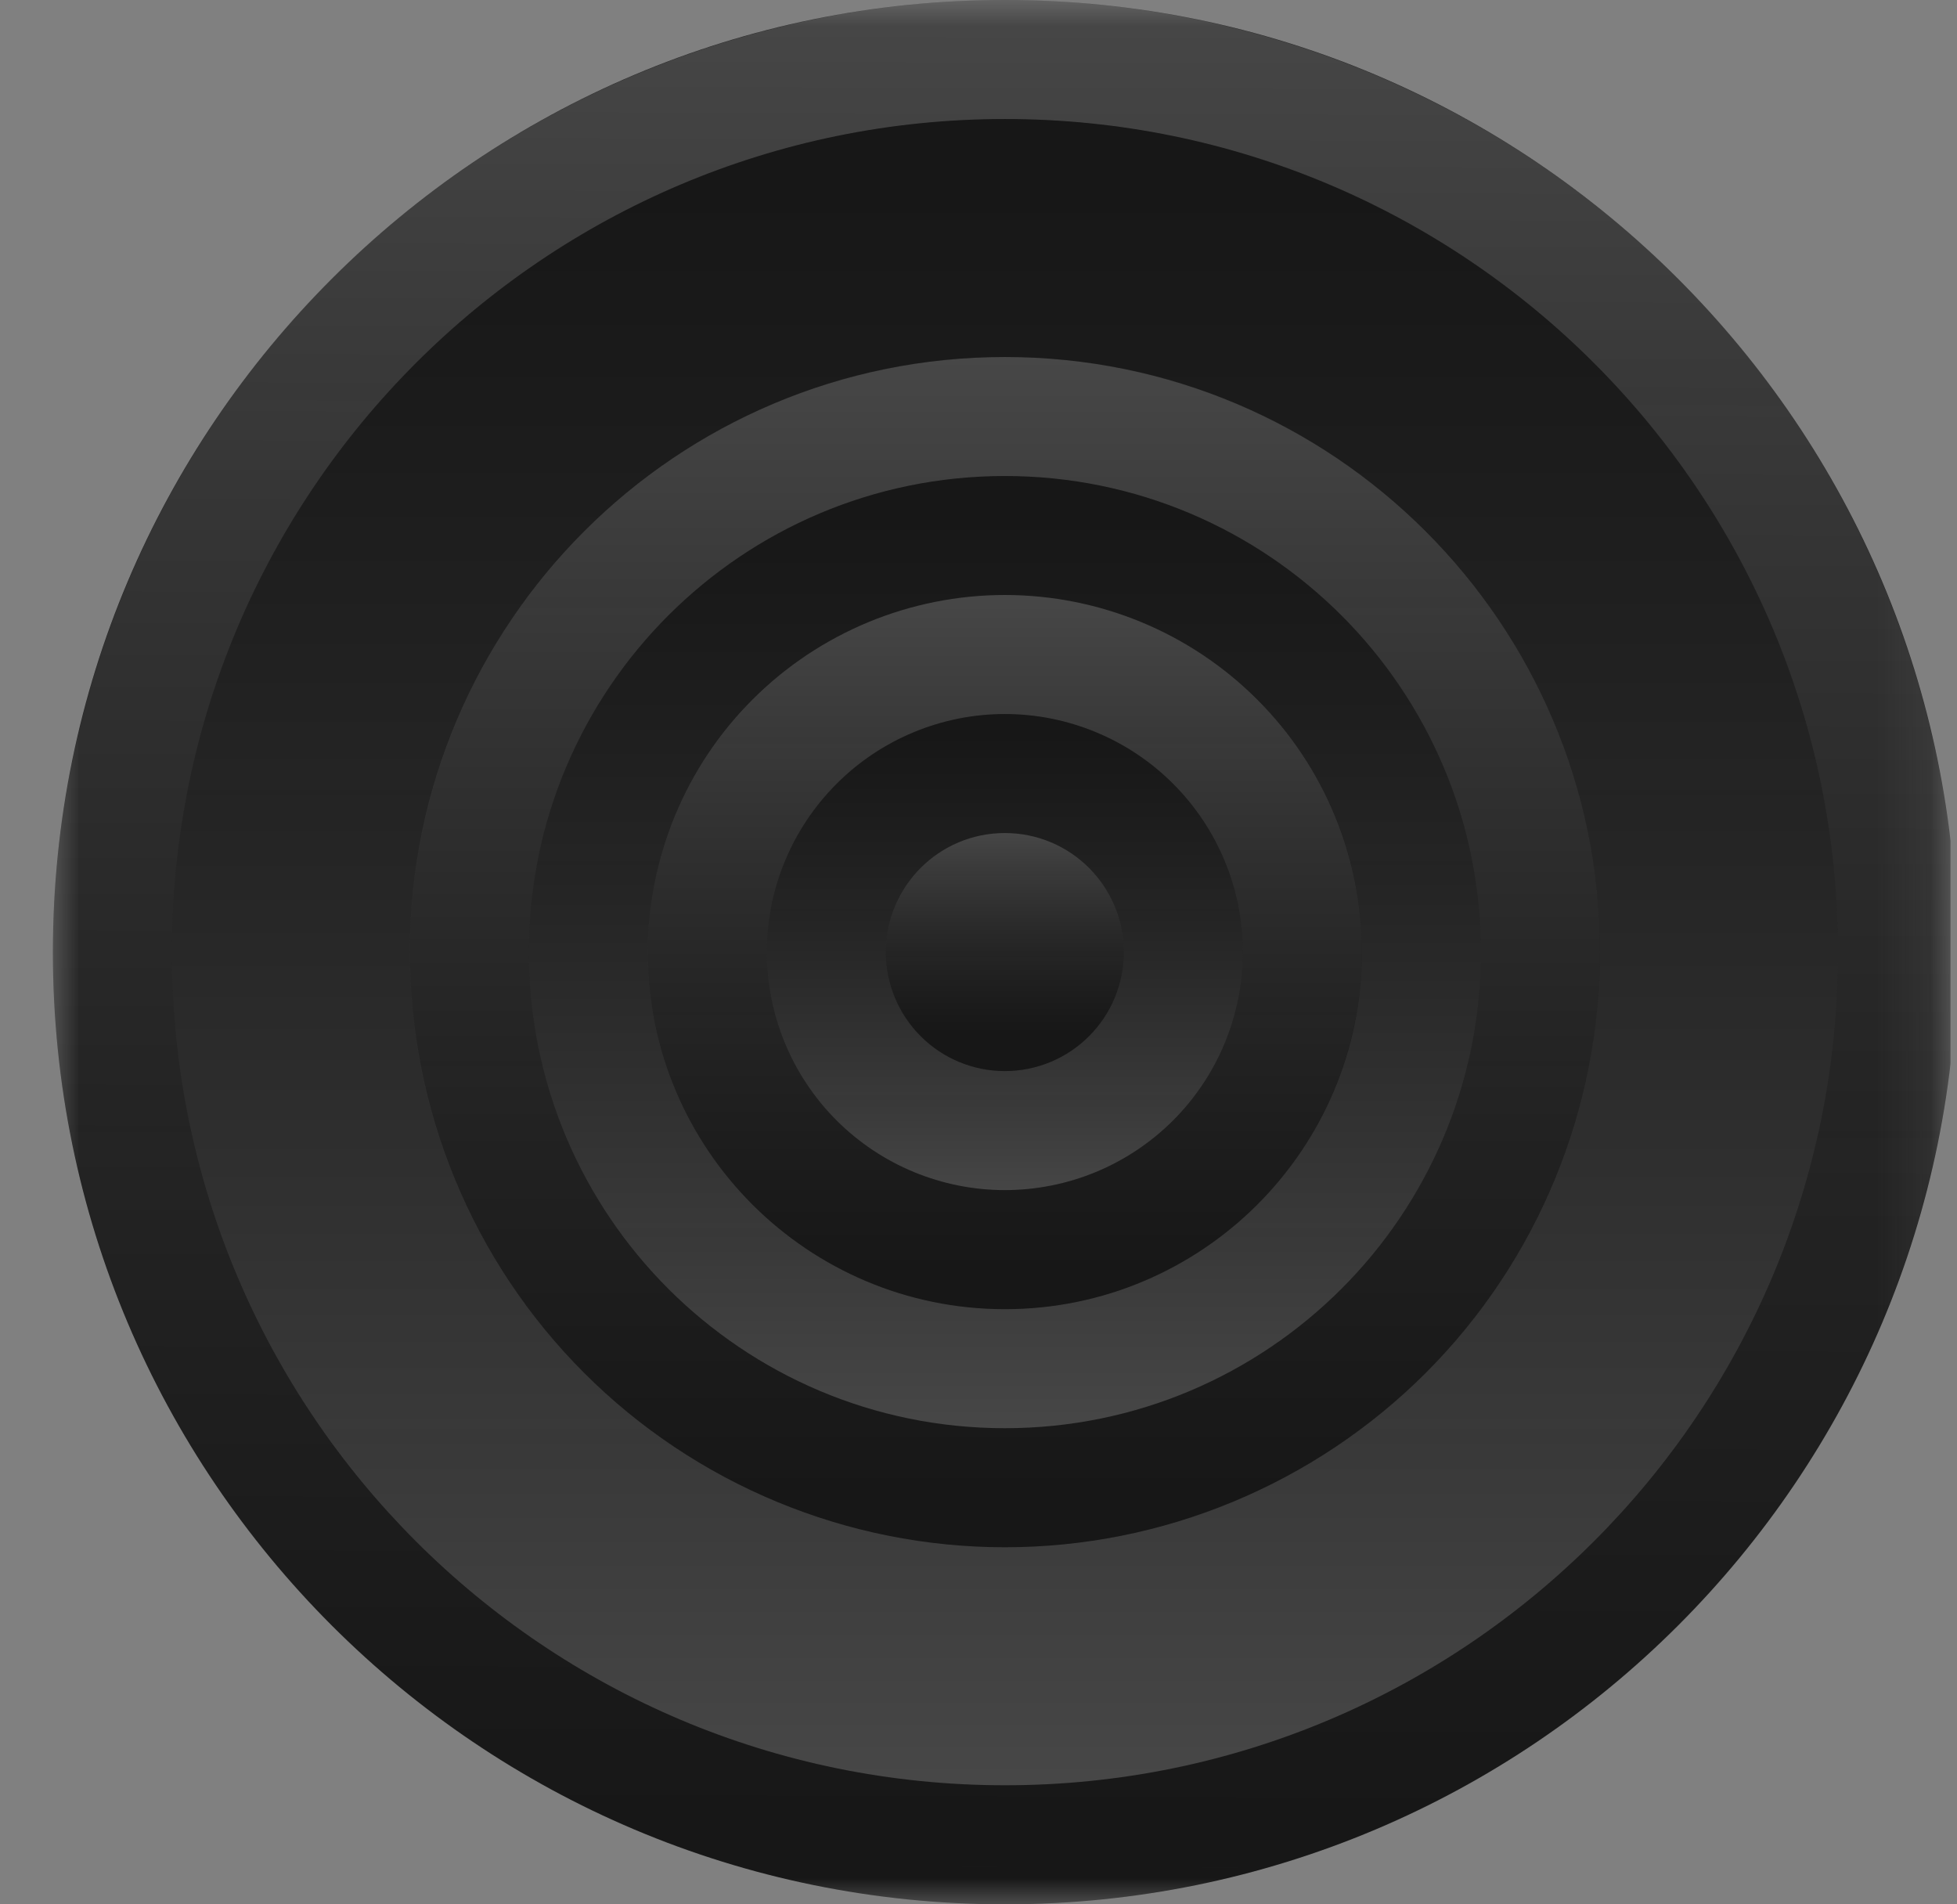<svg width="37" height="36" viewBox="0 0 37 36" fill="none" xmlns="http://www.w3.org/2000/svg">
<rect x="0" y="0" width="37" height="36" fill="#808080" stroke="none"/>
<g clip-path="url(#clip0_4767_2230)">
<mask id="mask0_4767_2230" style="mask-type:luminance" maskUnits="userSpaceOnUse" x="0" y="0" width="37" height="36">
<path d="M0.879 0H36.879V36H0.879V0Z" fill="white"/>
</mask>
<g mask="url(#mask0_4767_2230)">
<path d="M19 36C28.941 36 37 27.941 37 18C37 8.059 28.941 0 19 0C9.059 0 1 8.059 1 18C1 27.941 9.059 36 19 36Z" fill="#191919"/>
<path fill-rule="evenodd" clip-rule="evenodd" d="M18.999 6.749C12.786 6.749 7.749 11.786 7.749 17.999C7.749 24.212 12.786 29.249 18.999 29.249C25.212 29.249 30.249 24.212 30.249 17.999C30.249 11.786 25.212 6.749 18.999 6.749ZM18.999 8.999C23.97 8.999 27.999 13.029 27.999 17.999C27.999 22.97 23.97 26.999 18.999 26.999C14.029 26.999 9.999 22.97 9.999 17.999C9.999 13.029 14.029 8.999 18.999 8.999Z" fill="url(#paint0_linear_4767_2230)"/>
<path fill-rule="evenodd" clip-rule="evenodd" d="M18.999 8.999C14.028 8.999 9.999 13.028 9.999 17.999C9.999 22.97 14.028 26.999 18.999 26.999C23.97 26.999 27.999 22.97 27.999 17.999C27.999 13.028 23.97 8.999 18.999 8.999ZM18.999 11.249C22.727 11.249 25.749 14.271 25.749 17.999C25.749 21.727 22.727 24.749 18.999 24.749C15.271 24.749 12.249 21.727 12.249 17.999C12.249 14.271 15.271 11.249 18.999 11.249Z" fill="url(#paint1_linear_4767_2230)"/>
<path fill-rule="evenodd" clip-rule="evenodd" d="M18.998 13.498C17.805 13.498 16.66 13.972 15.816 14.816C14.972 15.66 14.498 16.805 14.498 17.998C14.498 19.192 14.972 20.336 15.816 21.18C16.66 22.024 17.805 22.498 18.998 22.498C20.192 22.498 21.336 22.024 22.18 21.18C23.024 20.336 23.498 19.192 23.498 17.998C23.498 16.805 23.024 15.66 22.18 14.816C21.336 13.972 20.192 13.498 18.998 13.498ZM18.998 15.748C19.595 15.748 20.167 15.985 20.589 16.407C21.011 16.829 21.248 17.401 21.248 17.998C21.248 18.595 21.011 19.167 20.589 19.589C20.167 20.011 19.595 20.248 18.998 20.248C18.401 20.248 17.829 20.011 17.407 19.589C16.985 19.167 16.748 18.595 16.748 17.998C16.748 17.401 16.985 16.829 17.407 16.407C17.829 15.985 18.401 15.748 18.998 15.748Z" fill="url(#paint2_linear_4767_2230)"/>
<path fill-rule="evenodd" clip-rule="evenodd" d="M19 0C14.226 0 9.648 1.896 6.272 5.272C2.897 8.648 1 13.226 1 18C1 22.774 2.896 27.352 6.272 30.728C9.648 34.103 14.226 36 19 36C23.774 36 28.352 34.104 31.728 30.728C35.103 27.352 37 22.774 37 18C37 13.226 35.104 8.648 31.728 5.272C28.352 1.897 23.774 0 19 0ZM19 2.25C27.698 2.25 34.75 9.302 34.75 18C34.75 26.698 27.698 33.75 19 33.75C10.302 33.75 3.25 26.698 3.25 18C3.25 9.302 10.302 2.25 19 2.25Z" fill="url(#paint3_linear_4767_2230)"/>
<path fill-rule="evenodd" clip-rule="evenodd" d="M19 2.25C10.301 2.25 3.25 9.301 3.25 18C3.25 26.698 10.301 33.749 19 33.749C27.698 33.749 34.75 26.698 34.75 18C34.75 9.301 27.698 2.25 19 2.25ZM19 6.75C21.983 6.75 24.845 7.935 26.955 10.044C29.064 12.154 30.25 15.016 30.25 18C30.25 20.983 29.064 23.845 26.955 25.955C24.845 28.064 21.983 29.25 19 29.25C16.016 29.25 13.154 28.064 11.045 25.955C8.935 23.845 7.75 20.983 7.75 18C7.75 15.016 8.935 12.154 11.045 10.044C13.154 7.935 16.016 6.75 19 6.75Z" fill="url(#paint4_linear_4767_2230)"/>
<path d="M18.998 20.248C20.241 20.248 21.248 19.241 21.248 17.998C21.248 16.755 20.241 15.748 18.998 15.748C17.755 15.748 16.748 16.755 16.748 17.998C16.748 19.241 17.755 20.248 18.998 20.248Z" fill="url(#paint5_linear_4767_2230)"/>
<path fill-rule="evenodd" clip-rule="evenodd" d="M18.998 11.248C17.208 11.248 15.491 11.96 14.226 13.226C12.96 14.491 12.248 16.208 12.248 17.998C12.248 19.789 12.96 21.506 14.226 22.771C15.491 24.037 17.208 24.748 18.998 24.748C20.789 24.748 22.506 24.037 23.771 22.771C25.037 21.506 25.748 19.789 25.748 17.998C25.748 16.208 25.037 14.491 23.771 13.226C22.506 11.96 20.789 11.248 18.998 11.248ZM18.998 13.498C20.192 13.498 21.337 13.973 22.18 14.817C23.024 15.661 23.498 16.805 23.498 17.998C23.498 19.192 23.024 20.337 22.18 21.18C21.337 22.024 20.192 22.498 18.998 22.498C17.805 22.498 16.66 22.024 15.817 21.18C14.973 20.337 14.498 19.192 14.498 17.998C14.498 16.805 14.973 15.661 15.817 14.817C16.66 13.973 17.805 13.498 18.998 13.498Z" fill="url(#paint6_linear_4767_2230)"/>
</g>
</g>
<defs>
<linearGradient id="paint0_linear_4767_2230" x1="18.999" y1="6.749" x2="18.999" y2="29.215" gradientUnits="userSpaceOnUse">
<stop stop-color="white" stop-opacity="0.2"/>
<stop offset="1" stop-opacity="0.098"/>
</linearGradient>
<linearGradient id="paint1_linear_4767_2230" x1="18.999" y1="27.034" x2="18.999" y2="8.999" gradientUnits="userSpaceOnUse">
<stop stop-color="white" stop-opacity="0.2"/>
<stop offset="1" stop-opacity="0.098"/>
</linearGradient>
<linearGradient id="paint2_linear_4767_2230" x1="18.998" y1="22.634" x2="18.998" y2="13.498" gradientUnits="userSpaceOnUse">
<stop stop-color="white" stop-opacity="0.2"/>
<stop offset="1" stop-opacity="0.098"/>
</linearGradient>
<linearGradient id="paint3_linear_4767_2230" x1="19" y1="0" x2="18.881" y2="36" gradientUnits="userSpaceOnUse">
<stop stop-color="white" stop-opacity="0.2"/>
<stop offset="1" stop-opacity="0.098"/>
</linearGradient>
<linearGradient id="paint4_linear_4767_2230" x1="19" y1="33.646" x2="19" y2="2.25" gradientUnits="userSpaceOnUse">
<stop stop-color="white" stop-opacity="0.2"/>
<stop offset="1" stop-opacity="0.098"/>
</linearGradient>
<linearGradient id="paint5_linear_4767_2230" x1="18.998" y1="15.718" x2="18.998" y2="19.687" gradientUnits="userSpaceOnUse">
<stop stop-color="white" stop-opacity="0.2"/>
<stop offset="1" stop-opacity="0.098"/>
</linearGradient>
<linearGradient id="paint6_linear_4767_2230" x1="18.998" y1="11.248" x2="18.998" y2="24.566" gradientUnits="userSpaceOnUse">
<stop stop-color="white" stop-opacity="0.2"/>
<stop offset="1" stop-opacity="0.098"/>
</linearGradient>
<clipPath id="clip0_4767_2230">
<rect width="36" height="36" fill="white" transform="translate(0.879)"/>
</clipPath>
</defs>
</svg>
